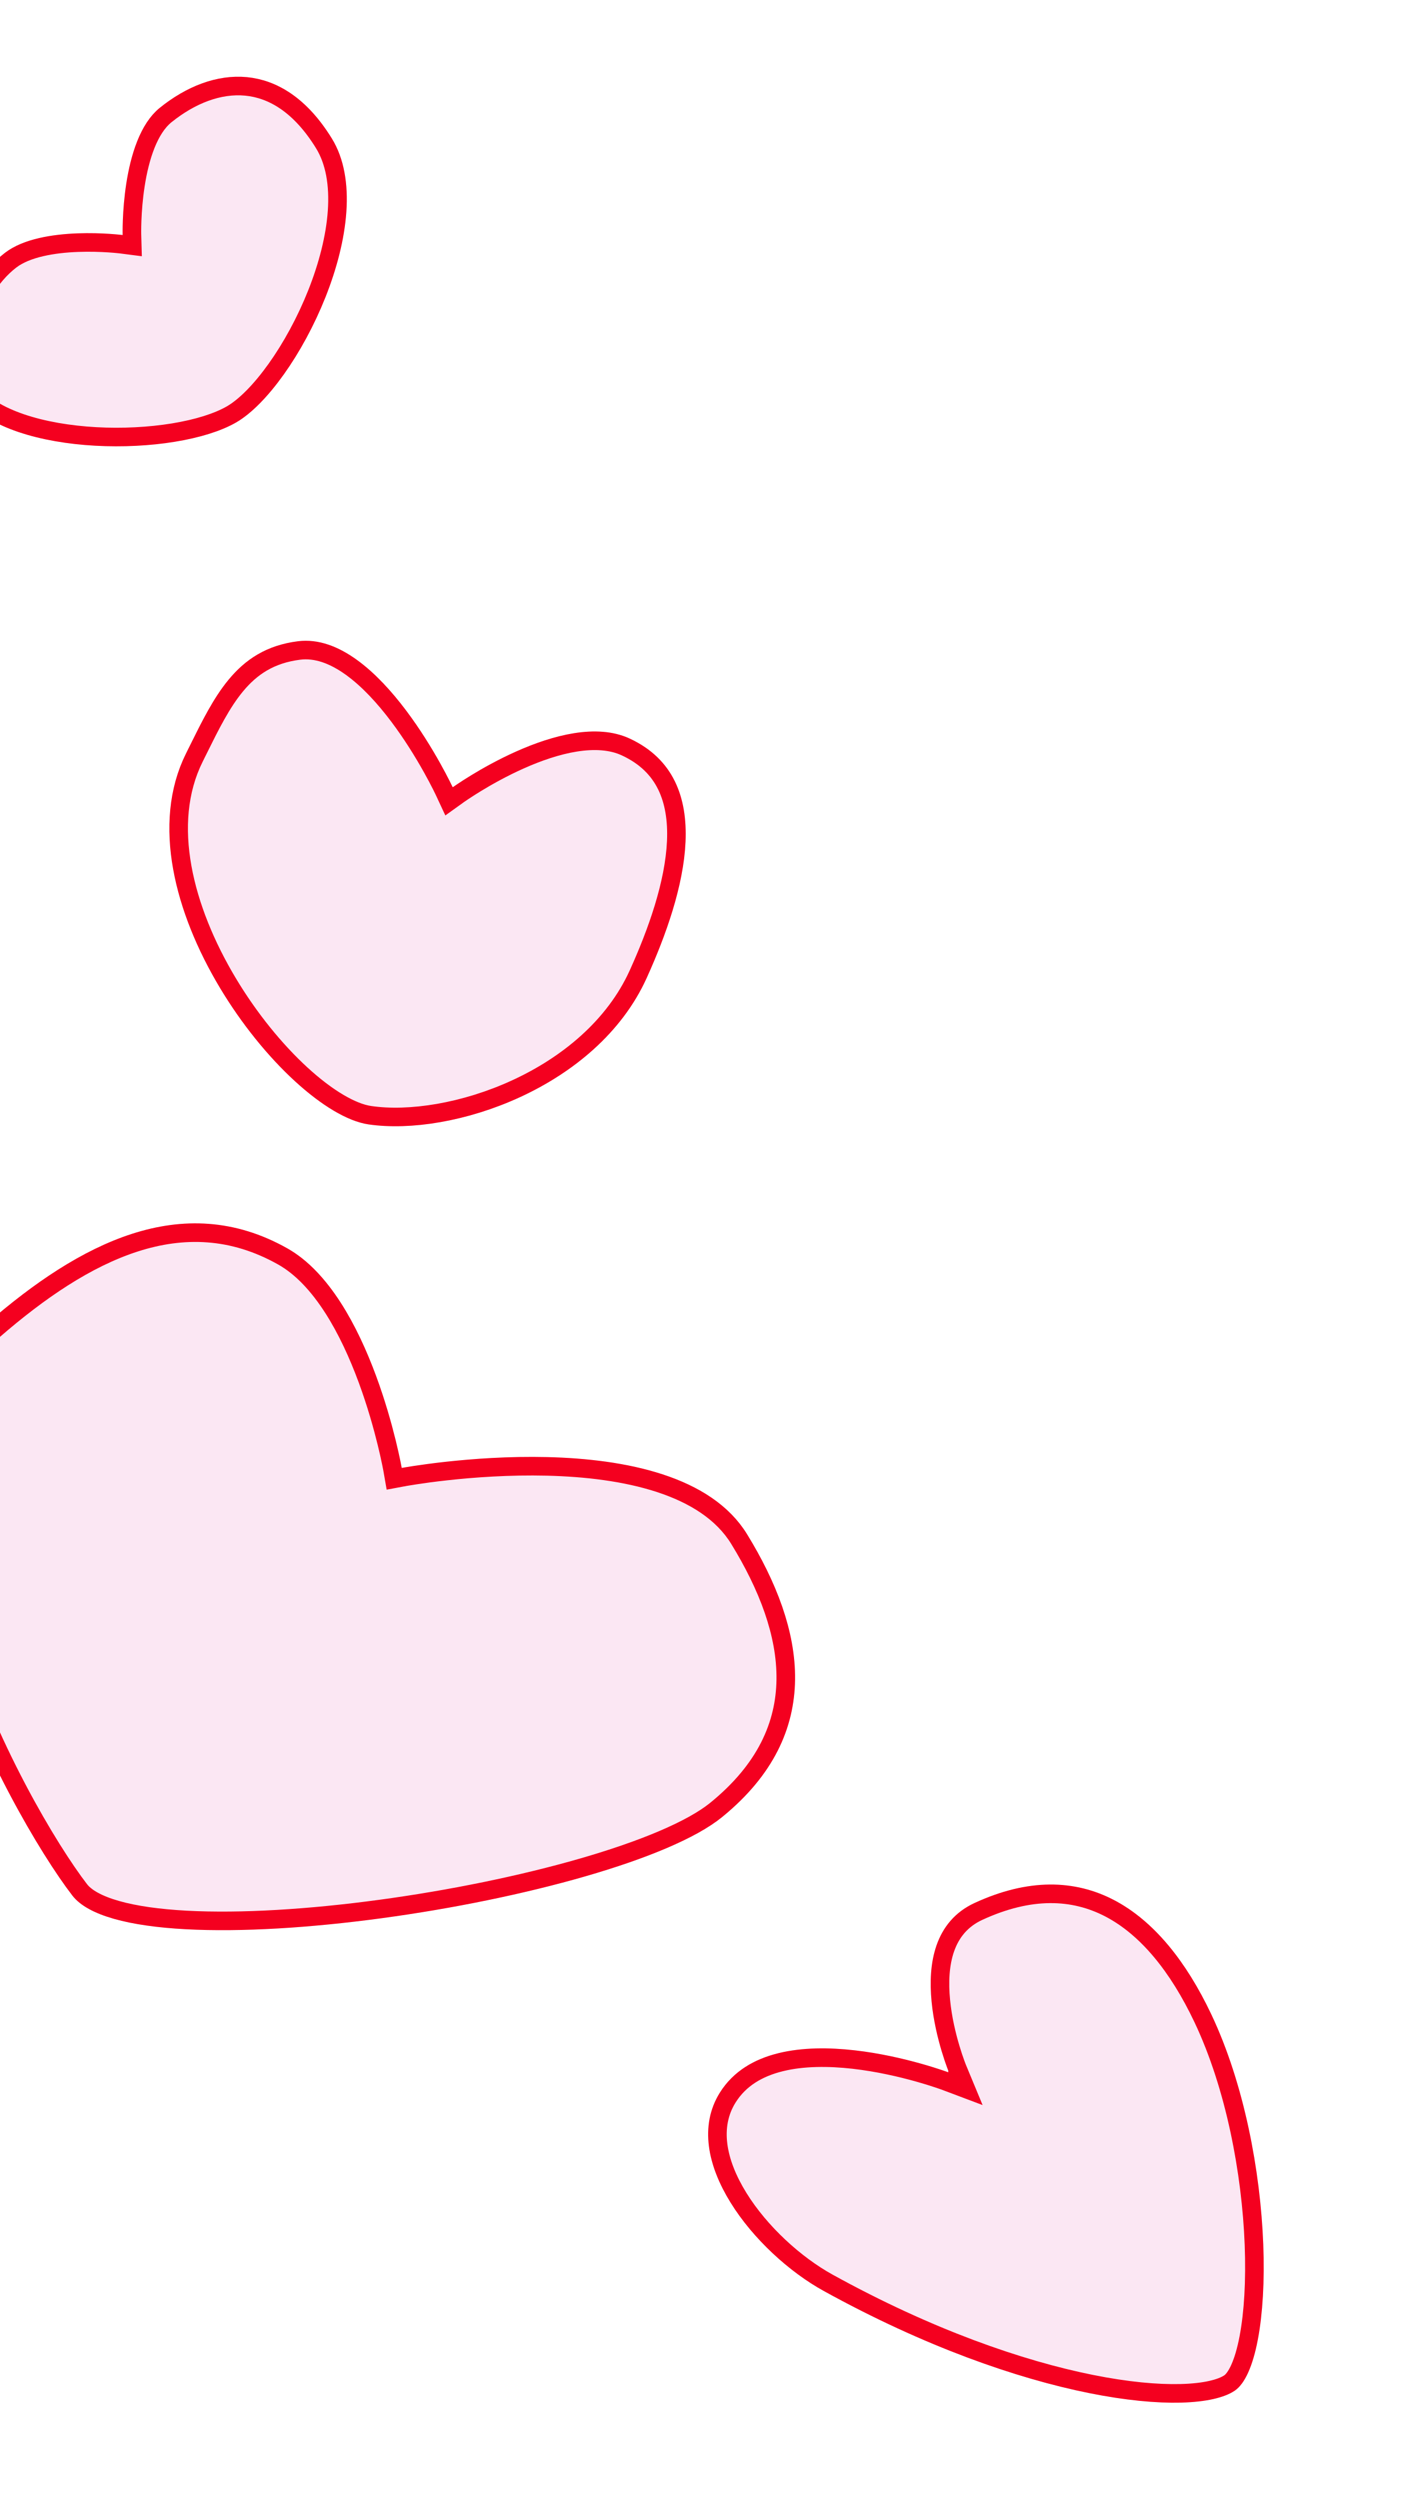 <svg width="344" height="604" viewBox="0 0 344 604" fill="none" xmlns="http://www.w3.org/2000/svg">
<g filter="url(#filter0_d_559_136)">
<path d="M89.468 24.238C77.506 4.805 60.553 6.581 47.859 16.817C38.245 24.569 38.89 47.553 38.89 47.553C38.89 47.553 19.347 45.037 10.465 51.827C-0.715 60.374 -5.068 79.779 0.654 86.984C12.044 101.327 51.723 101.312 66.373 92.808C81.022 84.303 101.431 43.672 89.468 24.238Z" fill="#FBE7F3"/>
<path d="M41.135 47.491L41.135 47.491L41.208 50.115L38.604 49.78L38.604 49.78L38.603 49.78L38.603 49.78L38.596 49.779L38.562 49.775C38.529 49.771 38.479 49.765 38.411 49.757C38.276 49.741 38.073 49.719 37.808 49.692C37.279 49.639 36.507 49.569 35.55 49.506C33.633 49.38 30.992 49.281 28.091 49.387C22.132 49.606 15.665 50.678 11.829 53.611C6.739 57.502 3.075 63.998 1.394 70.473C0.559 73.691 0.239 76.809 0.439 79.486C0.642 82.191 1.359 84.262 2.412 85.588C4.884 88.701 9.045 91.203 14.389 93.015C19.699 94.816 25.974 95.867 32.415 96.222C38.848 96.577 45.375 96.233 51.164 95.287C56.986 94.336 61.914 92.8 65.246 90.866C68.508 88.972 72.308 85.133 76.016 79.935C79.694 74.779 83.159 68.455 85.814 61.791C88.472 55.119 90.287 48.184 90.727 41.801C91.168 35.399 90.216 29.737 87.556 25.415C81.854 16.152 75.189 12.26 68.723 11.636C62.164 11.004 55.318 13.686 49.268 18.564C47.281 20.167 45.703 22.666 44.488 25.72C43.28 28.755 42.493 32.176 41.988 35.436C41.484 38.686 41.27 41.712 41.183 43.929C41.139 45.036 41.127 45.935 41.126 46.554C41.126 46.864 41.128 47.103 41.13 47.262C41.131 47.342 41.132 47.401 41.133 47.44L41.134 47.481L41.134 47.49L41.134 47.49L41.135 47.491Z" stroke="#F4001F" stroke-width="4.49"/>
</g>
<g filter="url(#filter1_d_559_136)">
<path d="M169.809 222.823C179.068 202.371 186.963 174.812 165.655 164.968C149.654 157.575 122.91 176.761 122.91 176.761C122.91 176.761 105.301 138.98 85.495 141.472C70.24 143.392 65.056 155.283 58.429 168.605C41.486 202.664 82.308 255.223 102.53 258.21C122.752 261.198 157.775 249.403 169.809 222.823Z" fill="#FBE7F3"/>
<path d="M124.218 178.585L124.218 178.585L124.218 178.586L122.019 180.163L120.875 177.71L120.875 177.709L120.875 177.709L120.873 177.706L120.865 177.689L120.831 177.616C120.799 177.55 120.751 177.449 120.687 177.316C120.558 177.051 120.365 176.658 120.111 176.156C119.603 175.152 118.853 173.714 117.89 171.993C115.961 168.546 113.196 163.994 109.836 159.533C106.465 155.056 102.565 150.764 98.386 147.757C94.201 144.746 89.952 143.174 85.775 143.7C78.792 144.579 74.177 147.692 70.457 152.193C66.979 156.402 64.329 161.754 61.343 167.781C61.046 168.383 60.745 168.991 60.439 169.605C52.493 185.579 57.971 206.333 68.47 223.908C73.674 232.62 80.009 240.362 86.244 246.085C92.558 251.88 98.486 255.344 102.858 255.989C112.45 257.406 125.819 255.322 138.3 249.566C150.76 243.819 162.033 234.553 167.763 221.897C172.364 211.735 176.503 200.054 176.952 189.819C177.175 184.727 176.477 180.125 174.582 176.277C172.707 172.471 169.595 169.261 164.714 167.006C161.264 165.412 157.088 165.189 152.58 165.909C148.084 166.626 143.438 168.252 139.196 170.143C134.966 172.029 131.21 174.145 128.508 175.795C127.16 176.618 126.079 177.322 125.339 177.817C124.969 178.064 124.684 178.26 124.494 178.391C124.4 178.457 124.328 178.507 124.282 178.54L124.231 178.576L124.22 178.584L124.218 178.585Z" stroke="#F4001F" stroke-width="4.49"/>
</g>
<g filter="url(#filter2_d_559_136)">
<path d="M306.309 473.281C294.103 447.488 274.974 434.394 249.06 446.34C229.6 455.311 242.886 487.313 242.886 487.313C242.886 487.313 200.531 471.358 187.491 492.162C177.448 508.186 196.019 530.937 212.577 540.072C261.407 567.012 301.819 570.942 311.922 564.207C322.024 557.471 322.173 506.803 306.309 473.281Z" fill="#FBE7F3"/>
<path d="M244.959 486.453L244.96 486.453L246.948 491.242L242.095 489.414L242.094 489.414L242.094 489.414L242.091 489.413L242.072 489.406L241.99 489.375C241.916 489.348 241.803 489.307 241.653 489.253C241.352 489.146 240.905 488.99 240.329 488.797C239.175 488.412 237.505 487.881 235.458 487.307C231.356 486.156 225.778 484.843 219.825 484.167C213.852 483.488 207.63 483.467 202.185 484.808C196.771 486.141 192.26 488.782 189.393 493.355C185.046 500.29 186.691 508.978 191.968 517.52C197.21 526.005 205.7 533.714 213.662 538.106C237.896 551.477 259.991 559.108 277.214 562.567C285.83 564.297 293.182 564.974 298.945 564.821C304.807 564.666 308.695 563.66 310.677 562.339C311.434 561.834 312.321 560.745 313.183 558.822C314.029 556.938 314.759 554.457 315.332 551.451C316.478 545.446 316.947 537.612 316.609 528.875C315.934 511.386 312.048 490.656 304.28 474.241C298.286 461.575 290.729 452.336 281.783 447.647C272.95 443.017 262.431 442.648 250 448.379C241.669 452.219 240.04 461.045 240.91 469.973C241.335 474.342 242.348 478.473 243.264 481.528C243.721 483.05 244.149 484.294 244.462 485.152C244.618 485.58 244.745 485.912 244.832 486.133C244.875 486.244 244.908 486.327 244.93 486.381L244.954 486.439L244.959 486.451L244.959 486.452L244.959 486.453Z" stroke="#F4001F" stroke-width="4.49"/>
</g>
<g filter="url(#filter3_d_559_136)">
<path d="M181.954 431.656C206.928 411.362 202.082 386.168 188.02 363.275C170.614 334.938 104.539 347.267 104.539 347.267C104.539 347.267 97.235 305.651 76.873 294.2C51.383 279.865 26.453 293.171 4.434 312.242C-36.71 347.879 9.822 431.034 24.915 450.585C40.008 470.136 156.98 451.95 181.954 431.656Z" fill="#FBE7F3"/>
<path d="M104.951 349.474L102.72 349.89L102.328 347.655L102.328 347.655L102.327 347.651L102.324 347.632L102.309 347.55C102.296 347.476 102.275 347.364 102.247 347.216C102.19 346.919 102.104 346.478 101.987 345.91C101.752 344.774 101.394 343.131 100.9 341.121C99.911 337.098 98.385 331.623 96.236 325.806C94.084 319.98 91.329 313.867 87.899 308.538C84.458 303.193 80.425 298.773 75.773 296.157C63.643 289.335 51.697 289.078 40.04 292.831C28.291 296.613 16.824 304.481 5.904 313.939C-13.562 330.8 -12.611 359.211 -4.265 386.796C4.025 414.197 19.296 439.632 26.692 449.213C28.136 451.083 31.046 452.767 35.586 454.058C40.056 455.329 45.779 456.128 52.428 456.487C65.718 457.204 82.384 456.146 99.427 453.837C116.461 451.53 133.786 447.986 148.379 443.768C163.077 439.519 174.677 434.676 180.538 429.914C192.562 420.144 197.238 409.377 197.381 398.411C197.525 387.317 193.032 375.724 186.107 364.45C182.137 357.987 175.297 353.69 166.935 350.953C158.581 348.218 148.931 347.116 139.697 346.889C130.481 346.662 121.784 347.309 115.381 348.015C112.184 348.367 109.566 348.734 107.752 349.012C106.845 349.151 106.14 349.267 105.664 349.348C105.425 349.389 105.245 349.421 105.125 349.442C105.065 349.453 105.02 349.461 104.991 349.467L104.959 349.472L104.952 349.474L104.951 349.474L104.951 349.474Z" stroke="#F4001F" stroke-width="4.49"/>
</g>
<defs>
<filter id="filter0_d_559_136" x="-11.101" y="9.299" width="104.176" height="98.542" filterUnits="userSpaceOnUse" color-interpolation-filters="sRGB">
<feFlood flood-opacity="0" result="BackgroundImageFix"/>
<feColorMatrix in="SourceAlpha" type="matrix" values="0 0 0 0 0 0 0 0 0 0 0 0 0 0 0 0 0 0 127 0" result="hardAlpha"/>
<feOffset dx="-9.238" dy="9.238"/>
<feComposite in2="hardAlpha" operator="out"/>
<feColorMatrix type="matrix" values="0 0 0 0 0.957 0 0 0 0 0 0 0 0 0 0.122 0 0 0 1 0"/>
<feBlend mode="normal" in2="BackgroundImageFix" result="effect1_dropShadow_559_136"/>
<feBlend mode="normal" in="SourceGraphic" in2="effect1_dropShadow_559_136" result="shape"/>
</filter>
<filter id="filter1_d_559_136" x="40.938" y="141.354" width="138.299" height="130.779" filterUnits="userSpaceOnUse" color-interpolation-filters="sRGB">
<feFlood flood-opacity="0" result="BackgroundImageFix"/>
<feColorMatrix in="SourceAlpha" type="matrix" values="0 0 0 0 0 0 0 0 0 0 0 0 0 0 0 0 0 0 127 0" result="hardAlpha"/>
<feOffset dx="-13.47" dy="13.47"/>
<feComposite in2="hardAlpha" operator="out"/>
<feColorMatrix type="matrix" values="0 0 0 0 0.957 0 0 0 0 0 0 0 0 0 0.122 0 0 0 1 0"/>
<feBlend mode="normal" in2="BackgroundImageFix" result="effect1_dropShadow_559_136"/>
<feBlend mode="normal" in="SourceGraphic" in2="effect1_dropShadow_559_136" result="shape"/>
</filter>
<filter id="filter2_d_559_136" x="171.182" y="441.881" width="147.779" height="138.676" filterUnits="userSpaceOnUse" color-interpolation-filters="sRGB">
<feFlood flood-opacity="0" result="BackgroundImageFix"/>
<feColorMatrix in="SourceAlpha" type="matrix" values="0 0 0 0 0 0 0 0 0 0 0 0 0 0 0 0 0 0 127 0" result="hardAlpha"/>
<feOffset dx="-13.47" dy="13.47"/>
<feComposite in2="hardAlpha" operator="out"/>
<feColorMatrix type="matrix" values="0 0 0 0 0.957 0 0 0 0 0 0 0 0 0 0.122 0 0 0 1 0"/>
<feBlend mode="normal" in2="BackgroundImageFix" result="effect1_dropShadow_559_136"/>
<feBlend mode="normal" in="SourceGraphic" in2="effect1_dropShadow_559_136" result="shape"/>
</filter>
<filter id="filter3_d_559_136" x="-19.573" y="288.168" width="219.202" height="178.212" filterUnits="userSpaceOnUse" color-interpolation-filters="sRGB">
<feFlood flood-opacity="0" result="BackgroundImageFix"/>
<feColorMatrix in="SourceAlpha" type="matrix" values="0 0 0 0 0 0 0 0 0 0 0 0 0 0 0 0 0 0 127 0" result="hardAlpha"/>
<feOffset dx="-7.426" dy="7.426"/>
<feComposite in2="hardAlpha" operator="out"/>
<feColorMatrix type="matrix" values="0 0 0 0 0.957 0 0 0 0 0 0 0 0 0 0.122 0 0 0 1 0"/>
<feBlend mode="normal" in2="BackgroundImageFix" result="effect1_dropShadow_559_136"/>
<feBlend mode="normal" in="SourceGraphic" in2="effect1_dropShadow_559_136" result="shape"/>
</filter>
</defs>
</svg>
